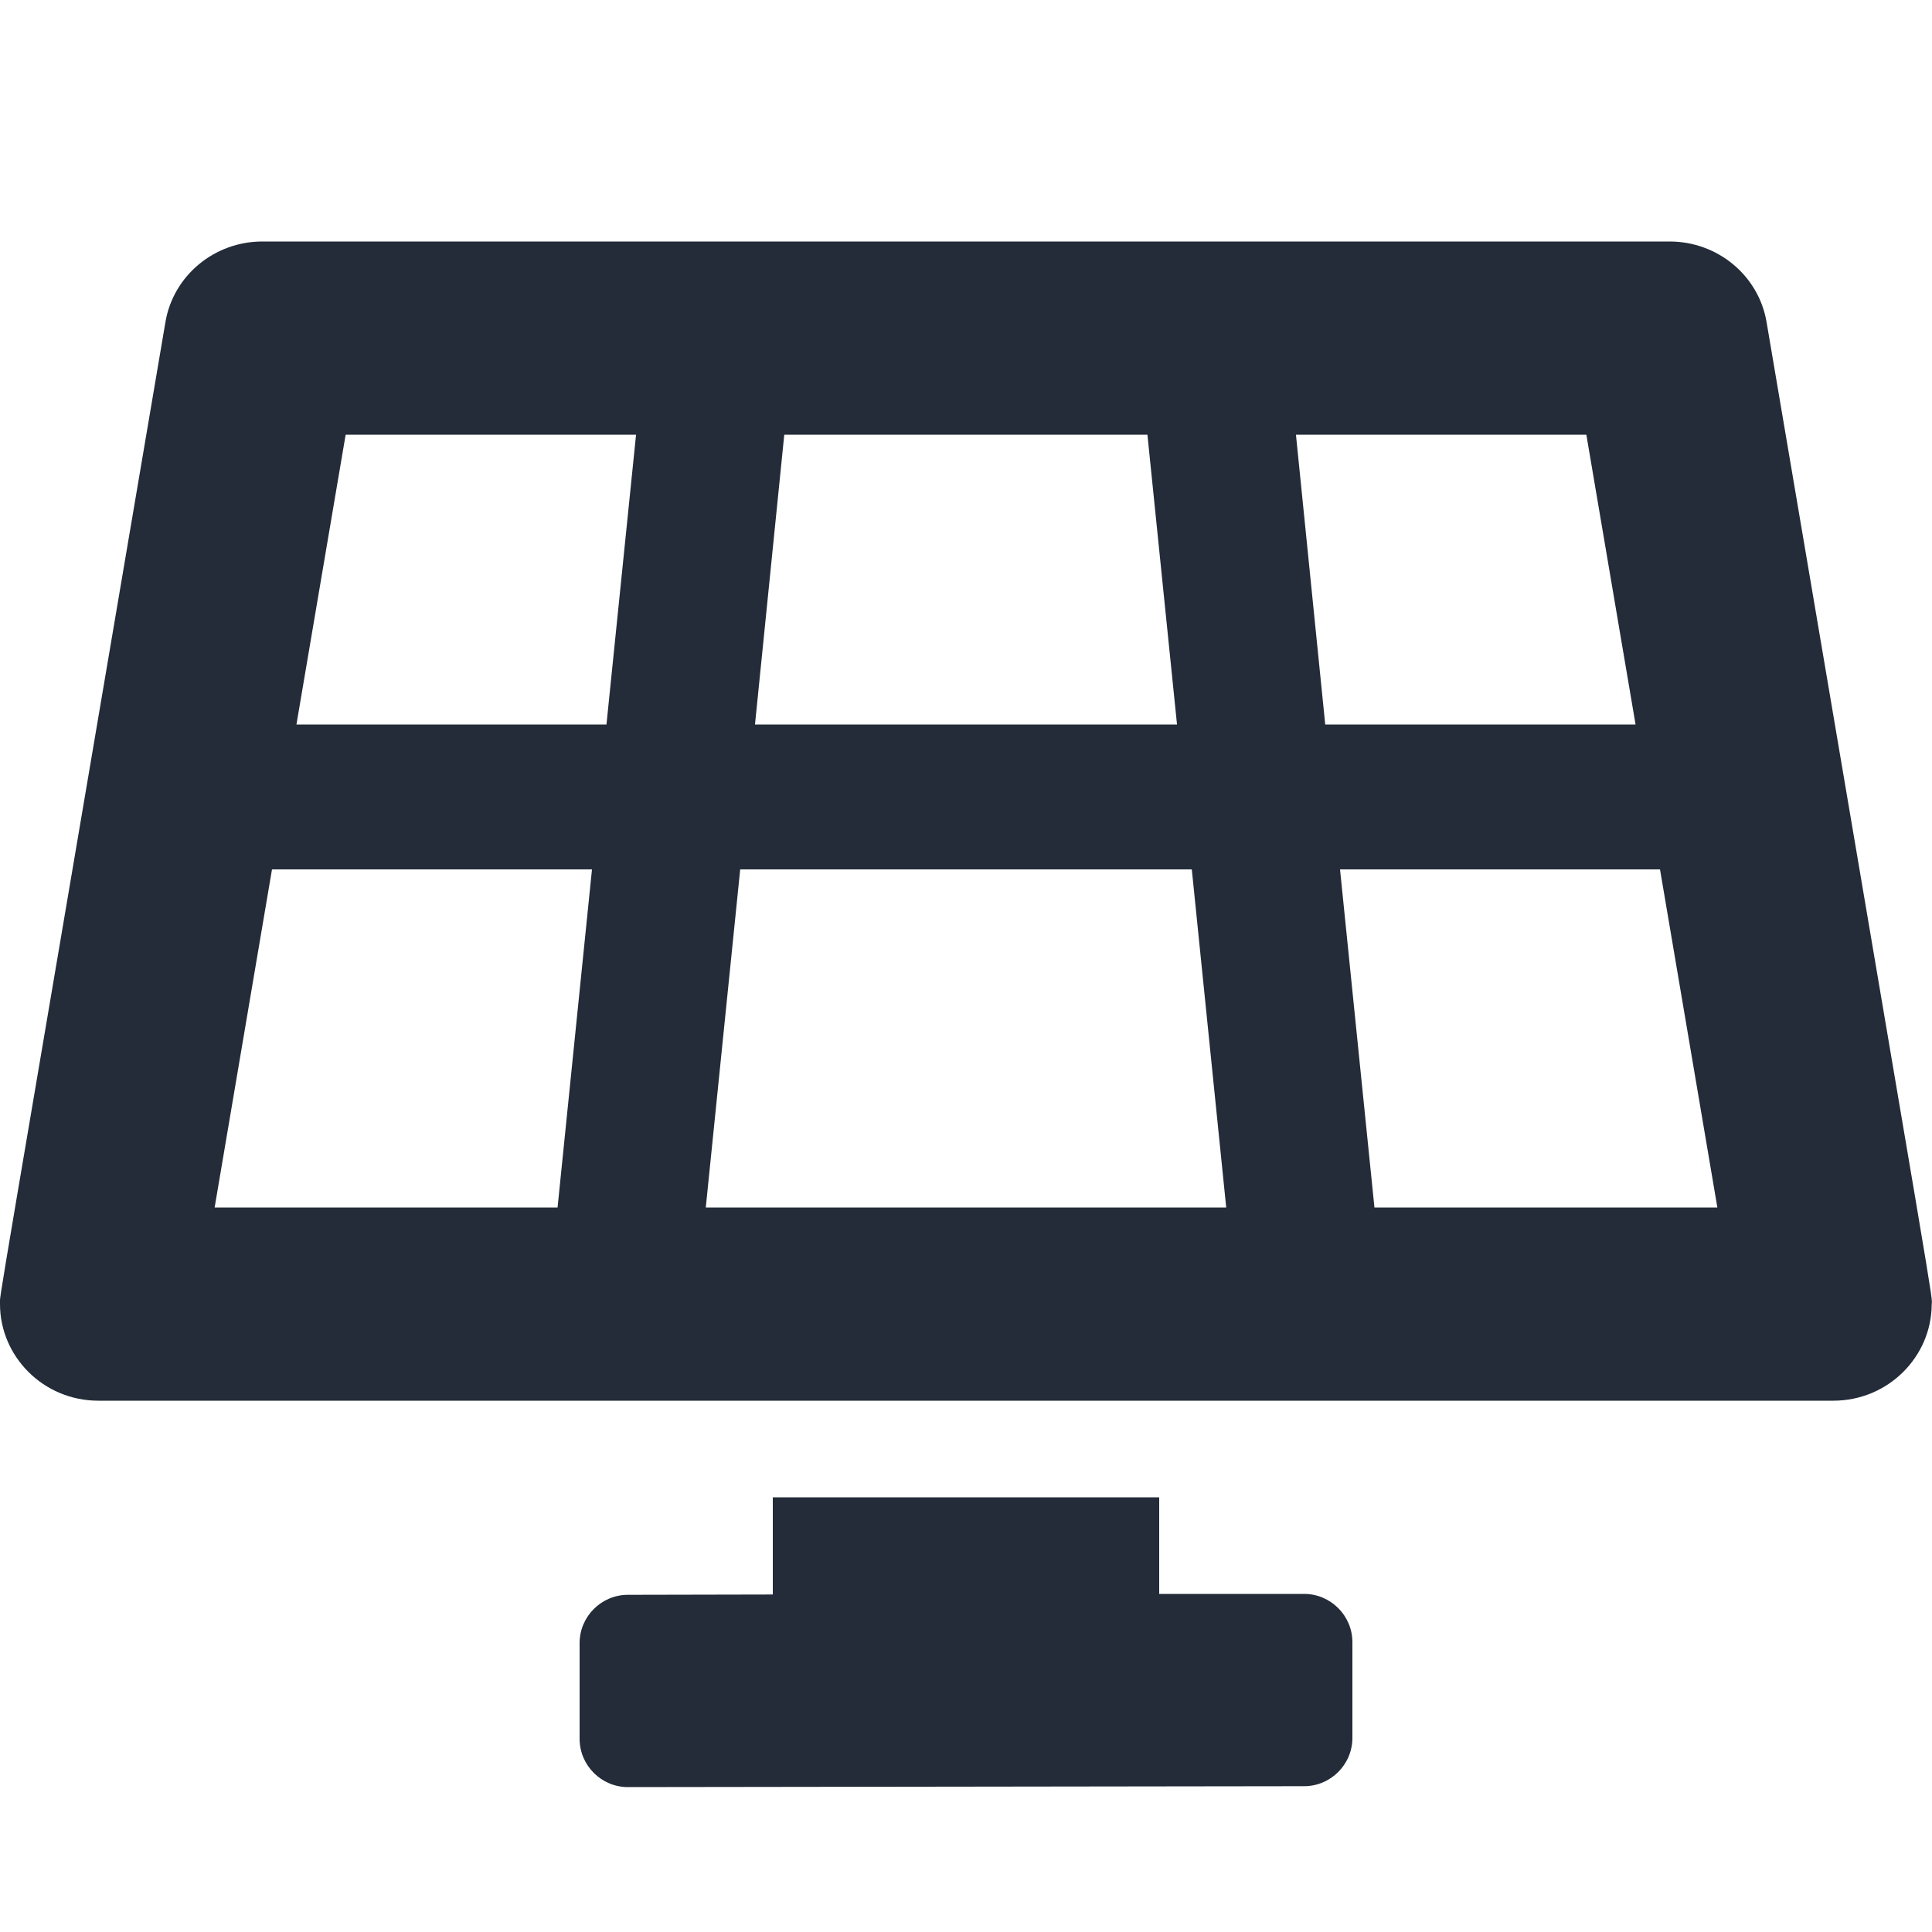<?xml version="1.0" encoding="utf-8"?>
<!-- Generator: Adobe Illustrator 25.2.1, SVG Export Plug-In . SVG Version: 6.00 Build 0)  -->
<svg version="1.1" id="Layer_1" xmlns="http://www.w3.org/2000/svg" xmlns:xlink="http://www.w3.org/1999/xlink" x="0px" y="0px"
	 viewBox="0 0 640 640" style="enable-background:new 0 0 640 640;" xml:space="preserve">
<style type="text/css">
	.st0{fill:#232C38;}
</style>
<path class="st0" d="M432,528l-48,0V496H256v32.2l-48,0.1c-8.8,0-16,7.2-16,16L192,576c0,8.8,7.2,16,16,16l224-0.3
	c8.8,0,16-7.2,16-16l0-31.7C448,535.2,440.8,528,432,528L432,528z M585.2,106.7C582.6,91.3,569,80,553.1,80H86.9
	C71,80,57.4,91.3,54.8,106.7C-3.3,449.2,0,428.1,0,432c0,17.3,14.3,32,32.6,32h574.7c18.2,0,32.5-14.6,32.6-31.8
	C640,428.1,643.3,449.2,585.2,106.7z M259.8,144h120.3l9.8,96H250.1L259.8,144z M184.7,400H71.1l19-112h106L184.7,400L184.7,400z
	 M200.9,240H98.2l16.3-96h96.2L200.9,240L200.9,240z M233.8,400l11.4-112h149.6l11.4,112H233.8L233.8,400z M429.3,144h96.2l16.3,96
	H439L429.3,144L429.3,144z M455.3,400l-11.4-112h106l19,112H455.3z"/>
</svg>
